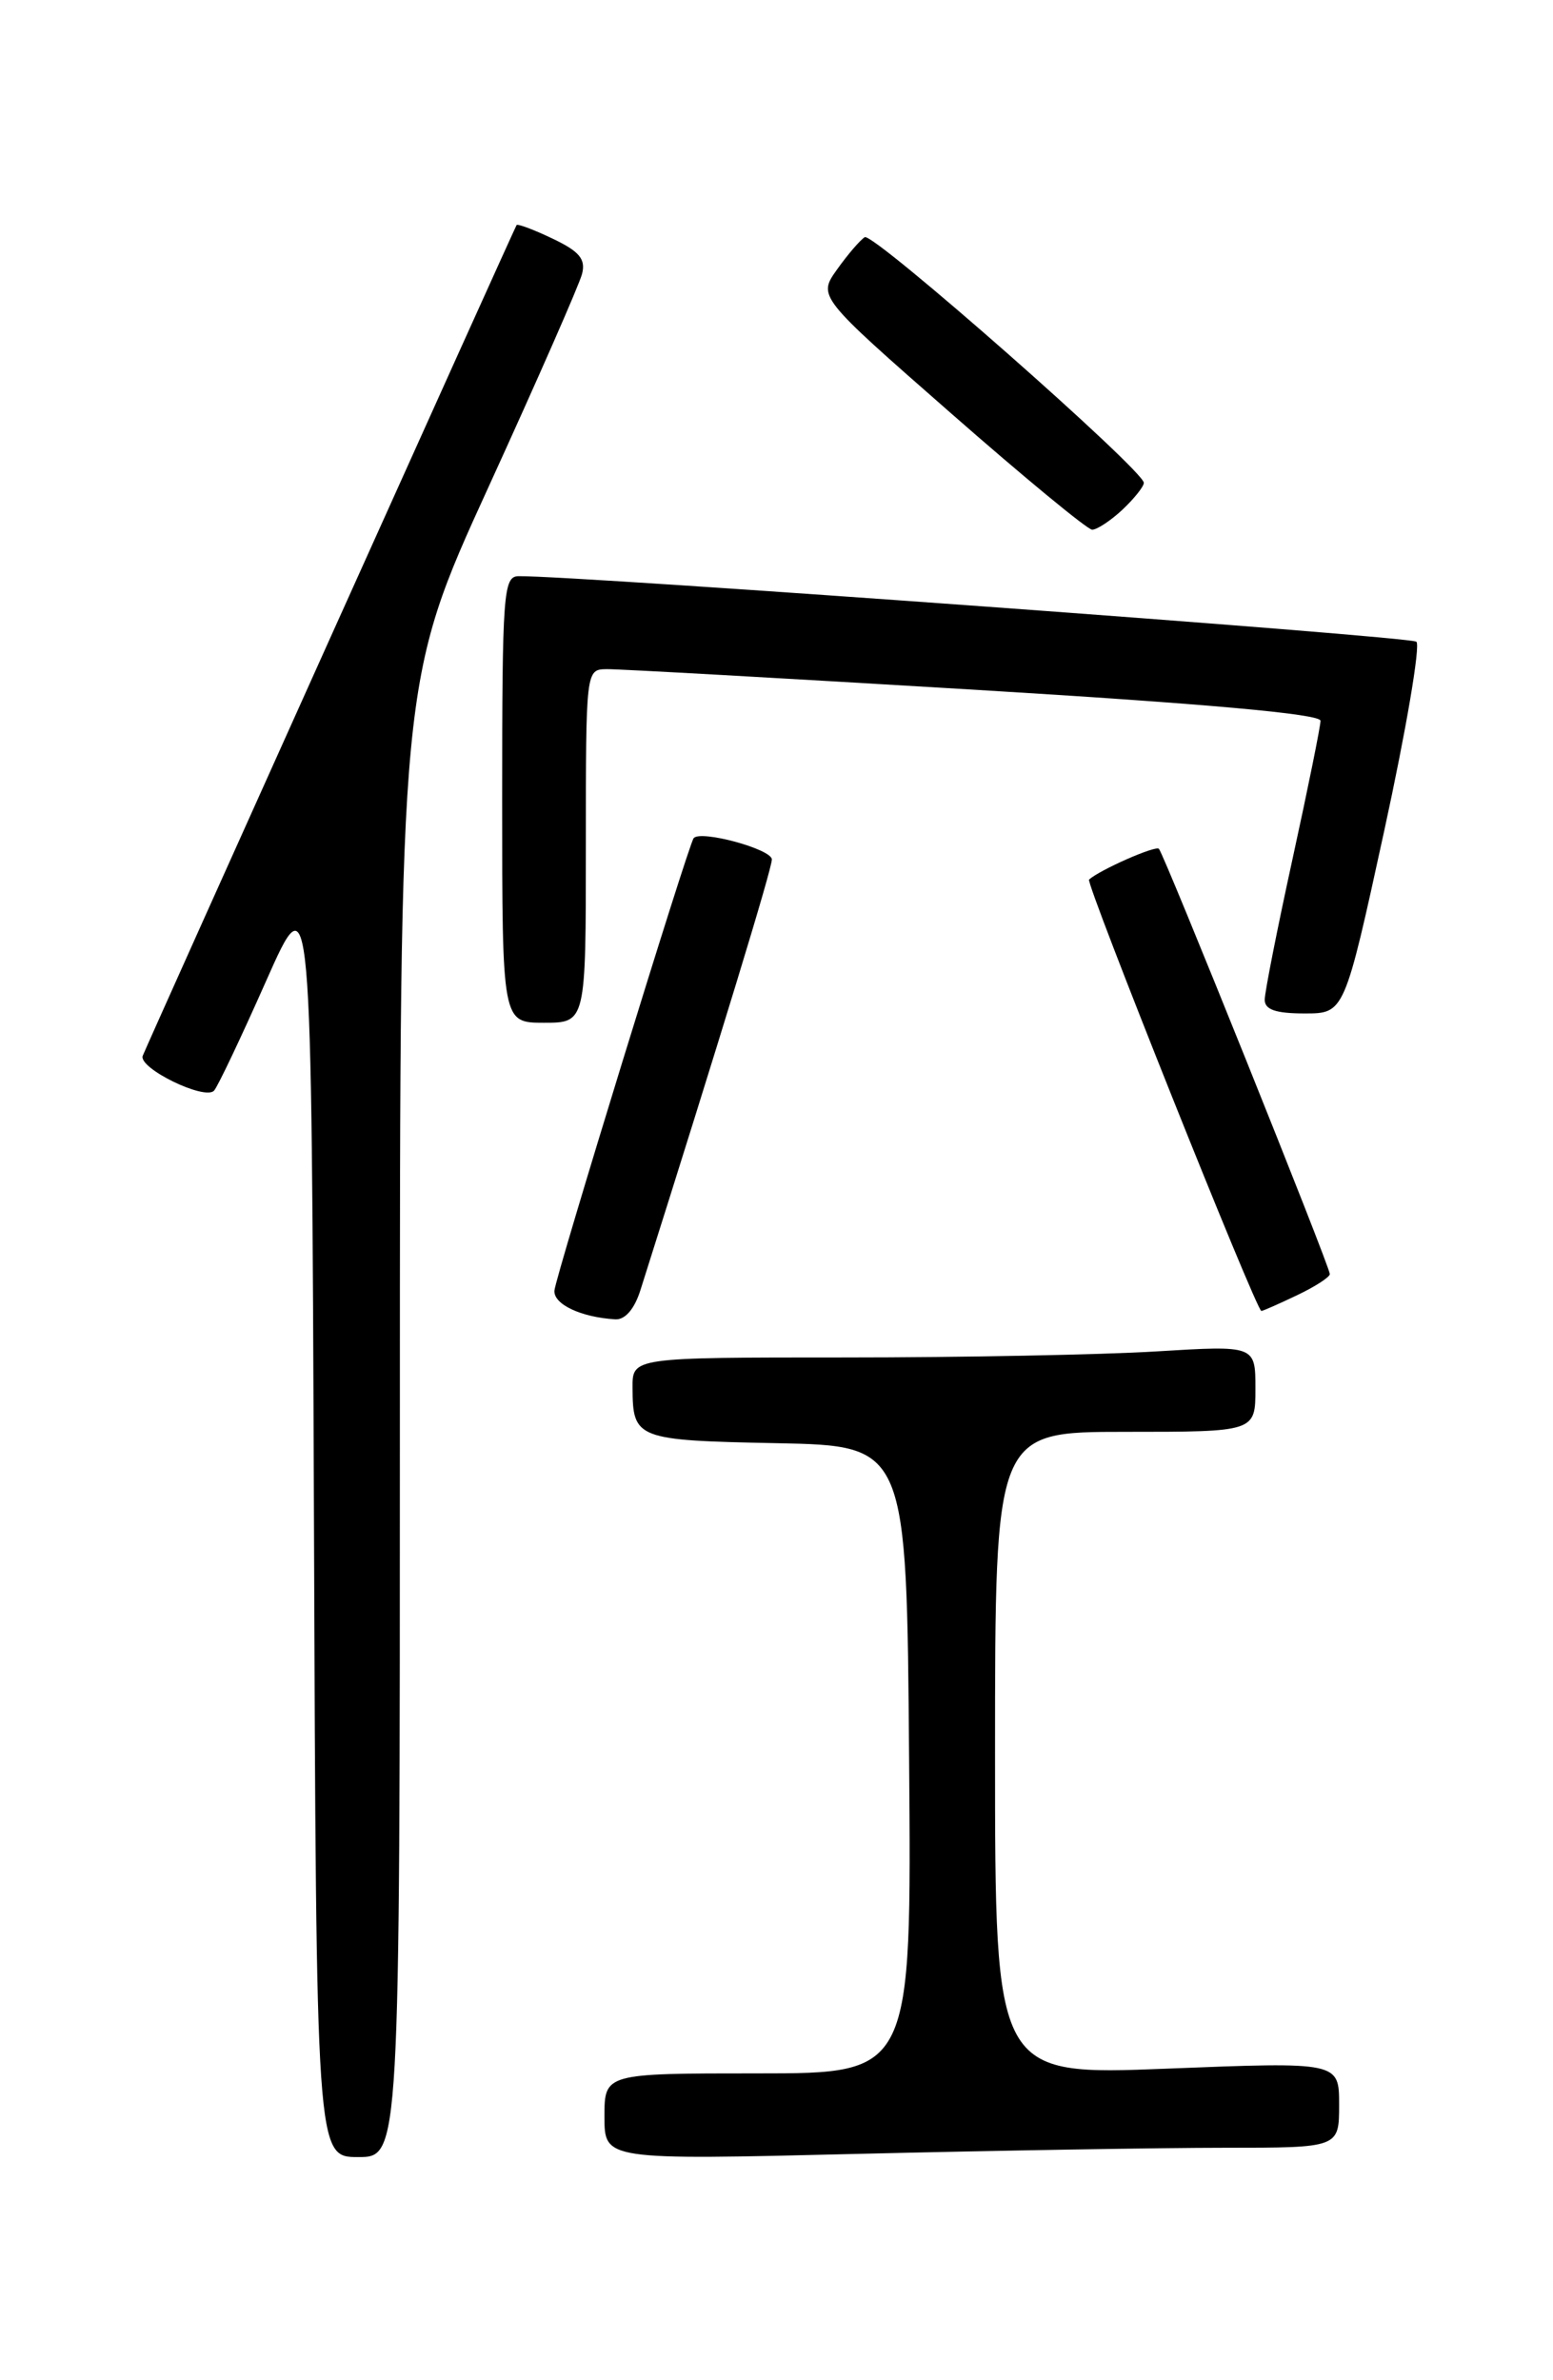 <?xml version="1.0" encoding="UTF-8" standalone="no"?>
<!DOCTYPE svg PUBLIC "-//W3C//DTD SVG 1.1//EN" "http://www.w3.org/Graphics/SVG/1.1/DTD/svg11.dtd" >
<svg xmlns="http://www.w3.org/2000/svg" xmlns:xlink="http://www.w3.org/1999/xlink" version="1.1" viewBox="0 0 167 256">
 <g >
 <path fill="currentColor"
d=" M 43.00 152.61 C 43.00 73.23 43.00 73.23 52.54 52.36 C 57.78 40.89 62.31 30.58 62.59 29.46 C 63.00 27.87 62.31 27.04 59.43 25.67 C 57.41 24.70 55.66 24.05 55.55 24.21 C 55.31 24.56 15.95 112.04 15.35 113.55 C 14.83 114.87 22.03 118.39 23.02 117.30 C 23.42 116.86 25.94 111.55 28.62 105.50 C 33.50 94.50 33.50 94.50 33.76 163.25 C 34.01 232.00 34.01 232.00 38.51 232.00 C 43.00 232.00 43.00 232.00 43.00 152.61 Z  M 131.66 231.00 C 144.00 231.00 144.00 231.00 144.00 226.38 C 144.00 221.76 144.00 221.76 125.50 222.49 C 107.00 223.22 107.00 223.22 107.00 188.61 C 107.00 154.00 107.00 154.00 121.00 154.00 C 135.00 154.00 135.00 154.00 135.00 149.35 C 135.00 144.70 135.00 144.70 124.34 145.35 C 118.48 145.71 103.41 146.00 90.84 146.00 C 68.00 146.00 68.00 146.00 68.02 149.25 C 68.04 154.77 68.42 154.92 83.54 155.22 C 97.50 155.50 97.50 155.50 97.76 189.25 C 98.03 223.00 98.03 223.00 81.51 223.00 C 65.00 223.00 65.00 223.00 65.00 227.66 C 65.00 232.32 65.00 232.32 92.16 231.66 C 107.10 231.30 124.88 231.00 131.66 231.00 Z  M 68.87 138.75 C 77.53 111.39 83.00 93.46 83.00 92.44 C 83.00 91.33 75.32 89.24 74.59 90.15 C 74.02 90.86 59.73 137.31 59.62 138.81 C 59.51 140.28 62.48 141.68 66.17 141.90 C 67.22 141.96 68.23 140.79 68.87 138.75 Z  M 139.47 139.31 C 141.41 138.39 143.00 137.36 143.00 137.03 C 143.00 136.21 125.17 91.84 124.62 91.29 C 124.25 90.92 118.30 93.54 117.11 94.60 C 116.71 94.95 135.10 141.00 135.64 141.00 C 135.80 141.00 137.52 140.24 139.47 139.31 Z  M 63.00 91.00 C 63.00 72.00 63.00 72.00 65.25 71.97 C 66.49 71.95 84.26 72.95 104.75 74.18 C 129.64 75.68 142.00 76.79 142.00 77.52 C 142.00 78.12 140.65 84.79 139.00 92.34 C 137.35 99.89 136.00 106.72 136.00 107.53 C 136.00 108.59 137.18 109.00 140.29 109.00 C 144.57 109.00 144.57 109.00 148.85 89.36 C 151.20 78.57 152.76 69.41 152.31 69.02 C 151.65 68.44 61.77 61.88 55.75 61.97 C 54.13 62.00 54.00 63.82 54.00 86.00 C 54.00 110.00 54.00 110.00 58.50 110.00 C 63.00 110.00 63.00 110.00 63.00 91.00 Z  M 120.69 54.83 C 121.96 53.63 123.00 52.33 123.00 51.93 C 123.00 50.59 93.89 24.95 92.99 25.51 C 92.50 25.81 91.16 27.37 90.02 28.97 C 87.94 31.89 87.94 31.89 102.22 44.41 C 110.07 51.30 116.92 56.95 117.44 56.97 C 117.95 56.98 119.41 56.02 120.69 54.83 Z "/>
</g>
</svg>